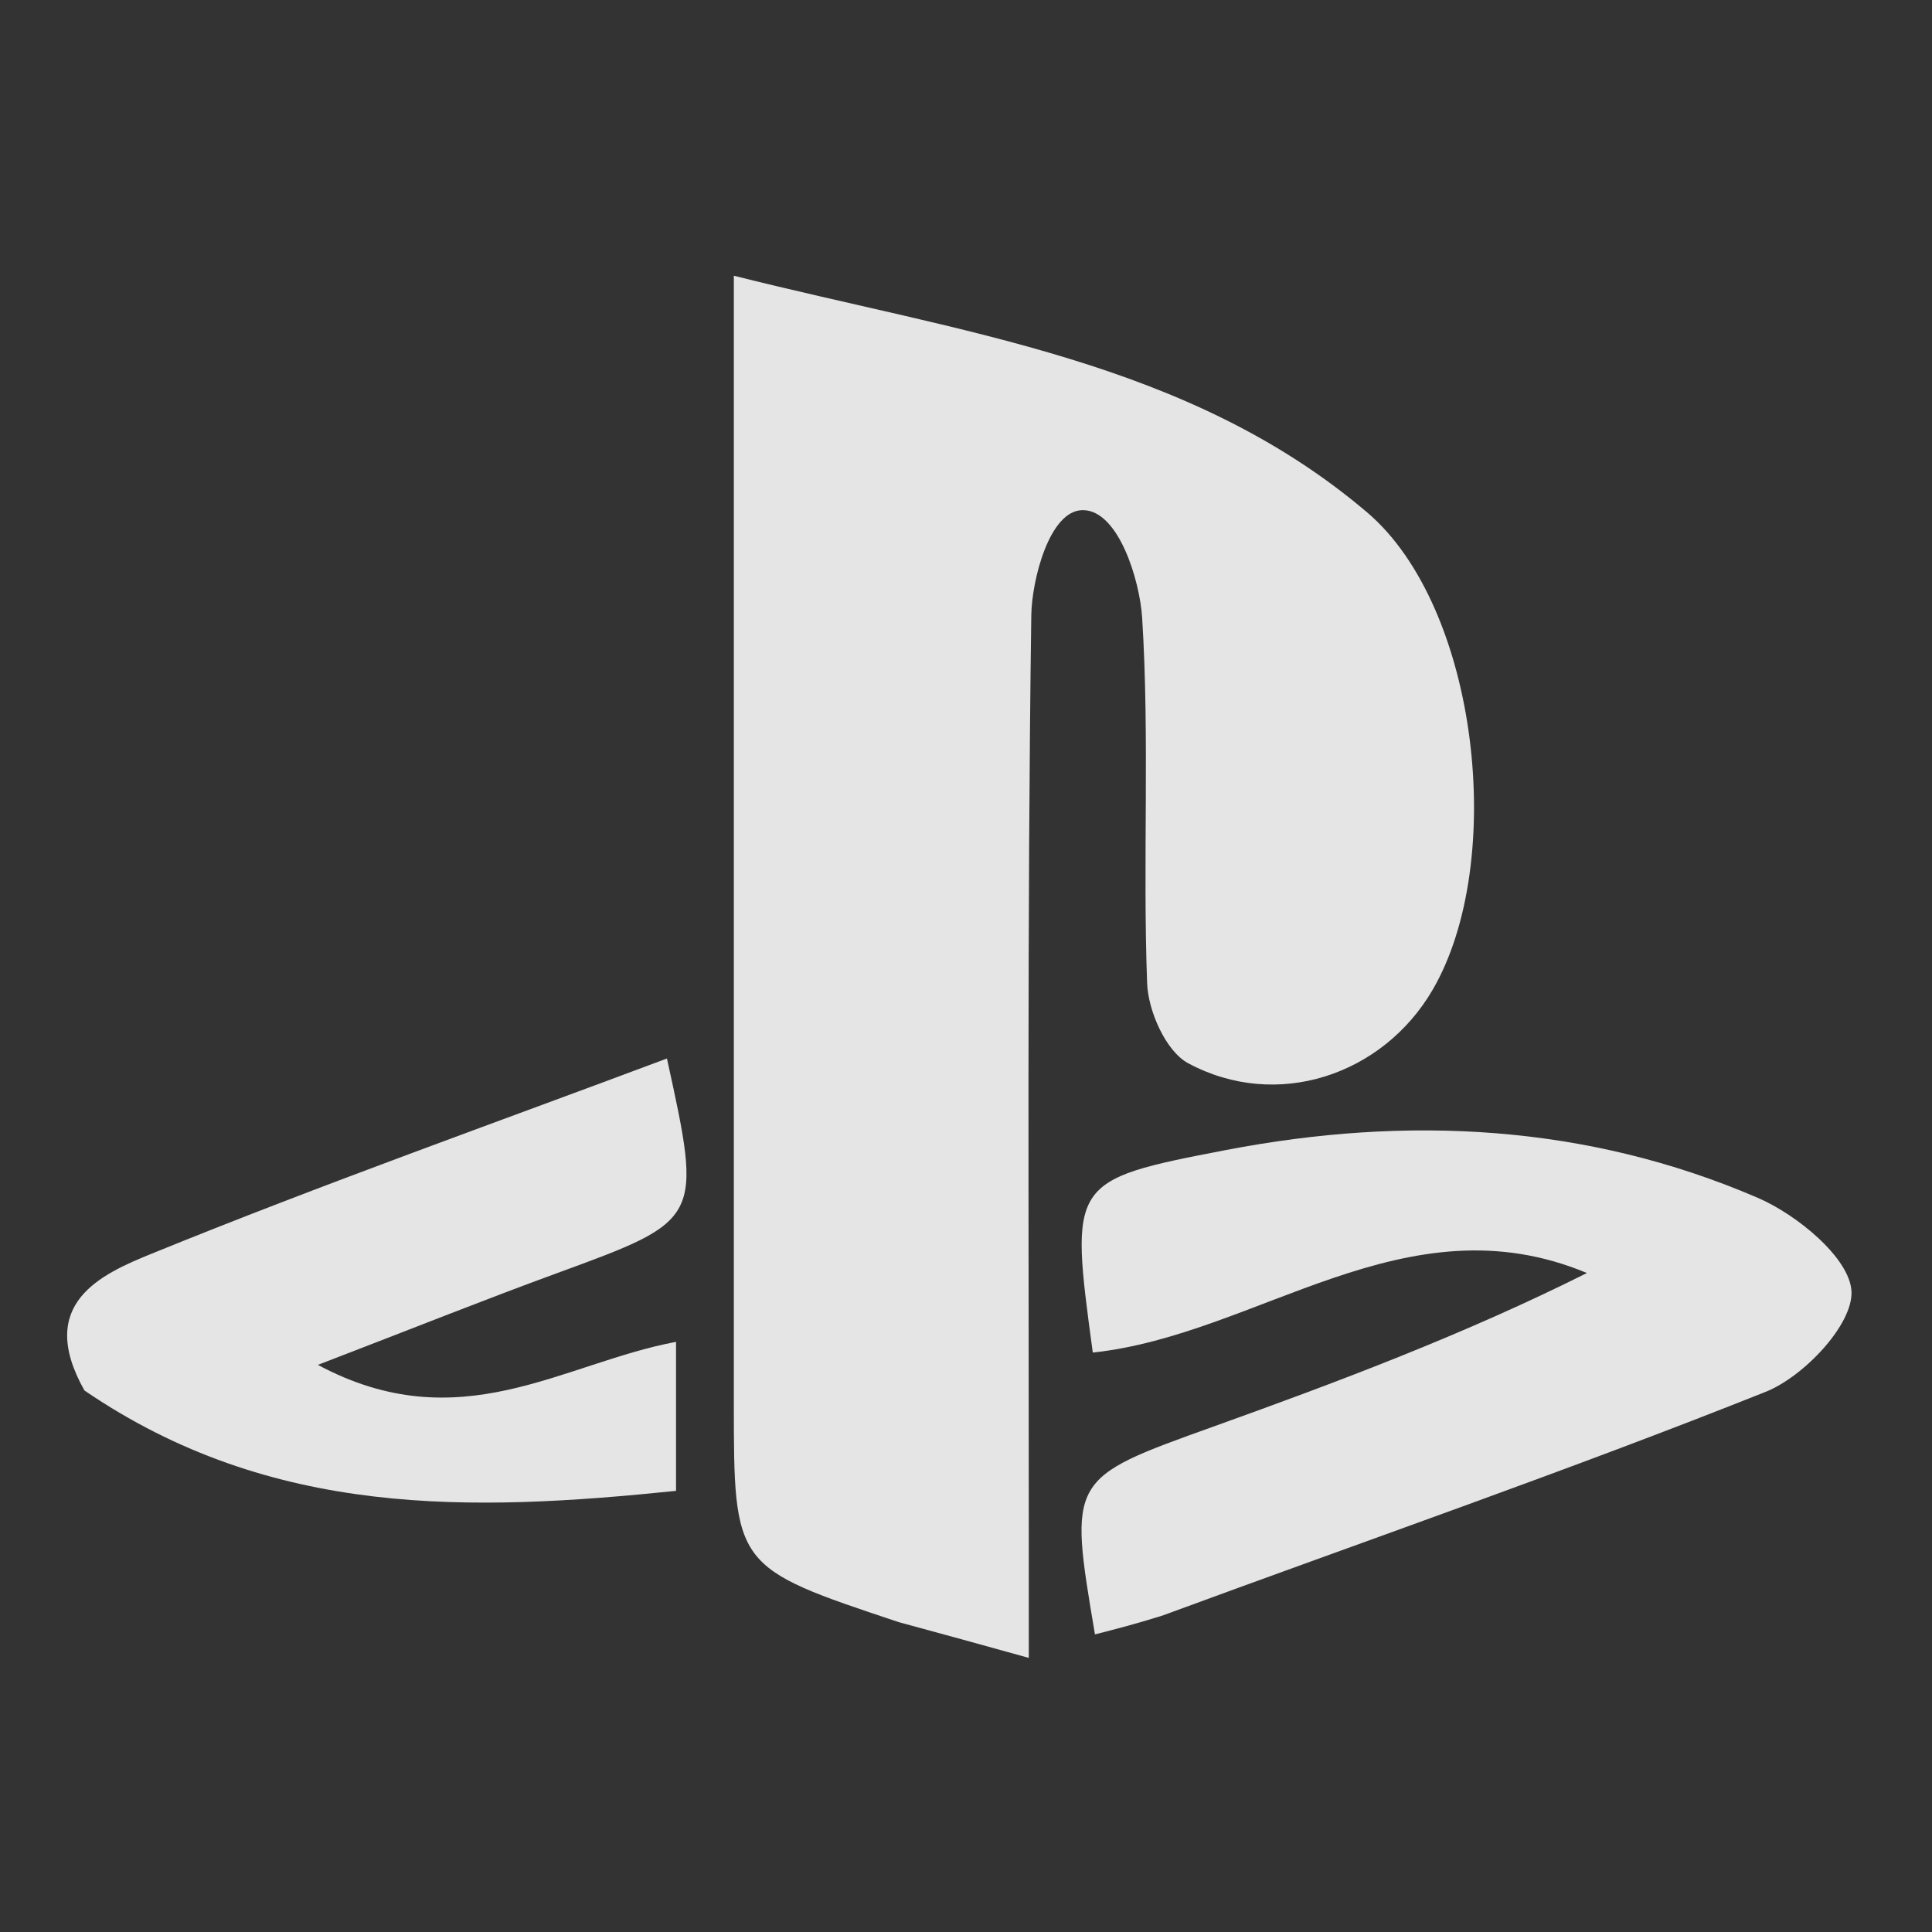 <svg width="24" height="24" viewBox="0 0 24 24" fill="none" xmlns="http://www.w3.org/2000/svg">
<rect x="0" y="0" width="24" height="24" fill="#333333" stroke="none"/>
<path d="M11.169 20.152C9.116 19.469 9.116 19.469 9.116 17.412C9.116 12.83 9.116 8.248 9.116 3.425C11.954 4.14 14.764 4.479 16.983 6.365C18.371 7.546 18.72 10.714 17.796 12.297C17.176 13.359 15.86 13.799 14.76 13.208C14.484 13.06 14.262 12.56 14.25 12.213C14.194 10.7 14.283 9.181 14.188 7.672C14.159 7.213 13.896 6.337 13.451 6.337C13.036 6.337 12.817 7.207 12.811 7.646C12.759 11.454 12.781 15.262 12.78 19.071C12.78 19.532 12.78 19.994 12.78 20.595C12.156 20.422 11.715 20.299 11.169 20.152Z" fill="white" fill-opacity="0.87"/>
<path d="M14.441 20.069C14.102 20.175 13.854 20.239 13.602 20.303C13.273 18.358 13.276 18.367 15.072 17.722C16.638 17.16 18.197 16.573 19.713 15.814C17.46 14.873 15.631 16.583 13.575 16.802C13.287 14.675 13.285 14.661 15.225 14.287C17.482 13.853 19.711 13.965 21.834 14.879C22.327 15.091 22.981 15.631 23 16.044C23.018 16.455 22.408 17.101 21.933 17.29C19.491 18.264 17.003 19.125 14.441 20.069Z" fill="white" fill-opacity="0.87"/>
<path d="M1.049 17.273C0.439 16.191 1.258 15.828 1.888 15.572C3.995 14.714 6.14 13.953 8.285 13.149C8.726 15.161 8.724 15.155 6.913 15.818C6.011 16.148 5.12 16.505 3.949 16.955C5.713 17.901 6.983 16.934 8.398 16.669C8.398 17.269 8.398 17.803 8.398 18.52C5.861 18.78 3.376 18.862 1.049 17.273Z" fill="white" fill-opacity="0.87"/>
</svg>
